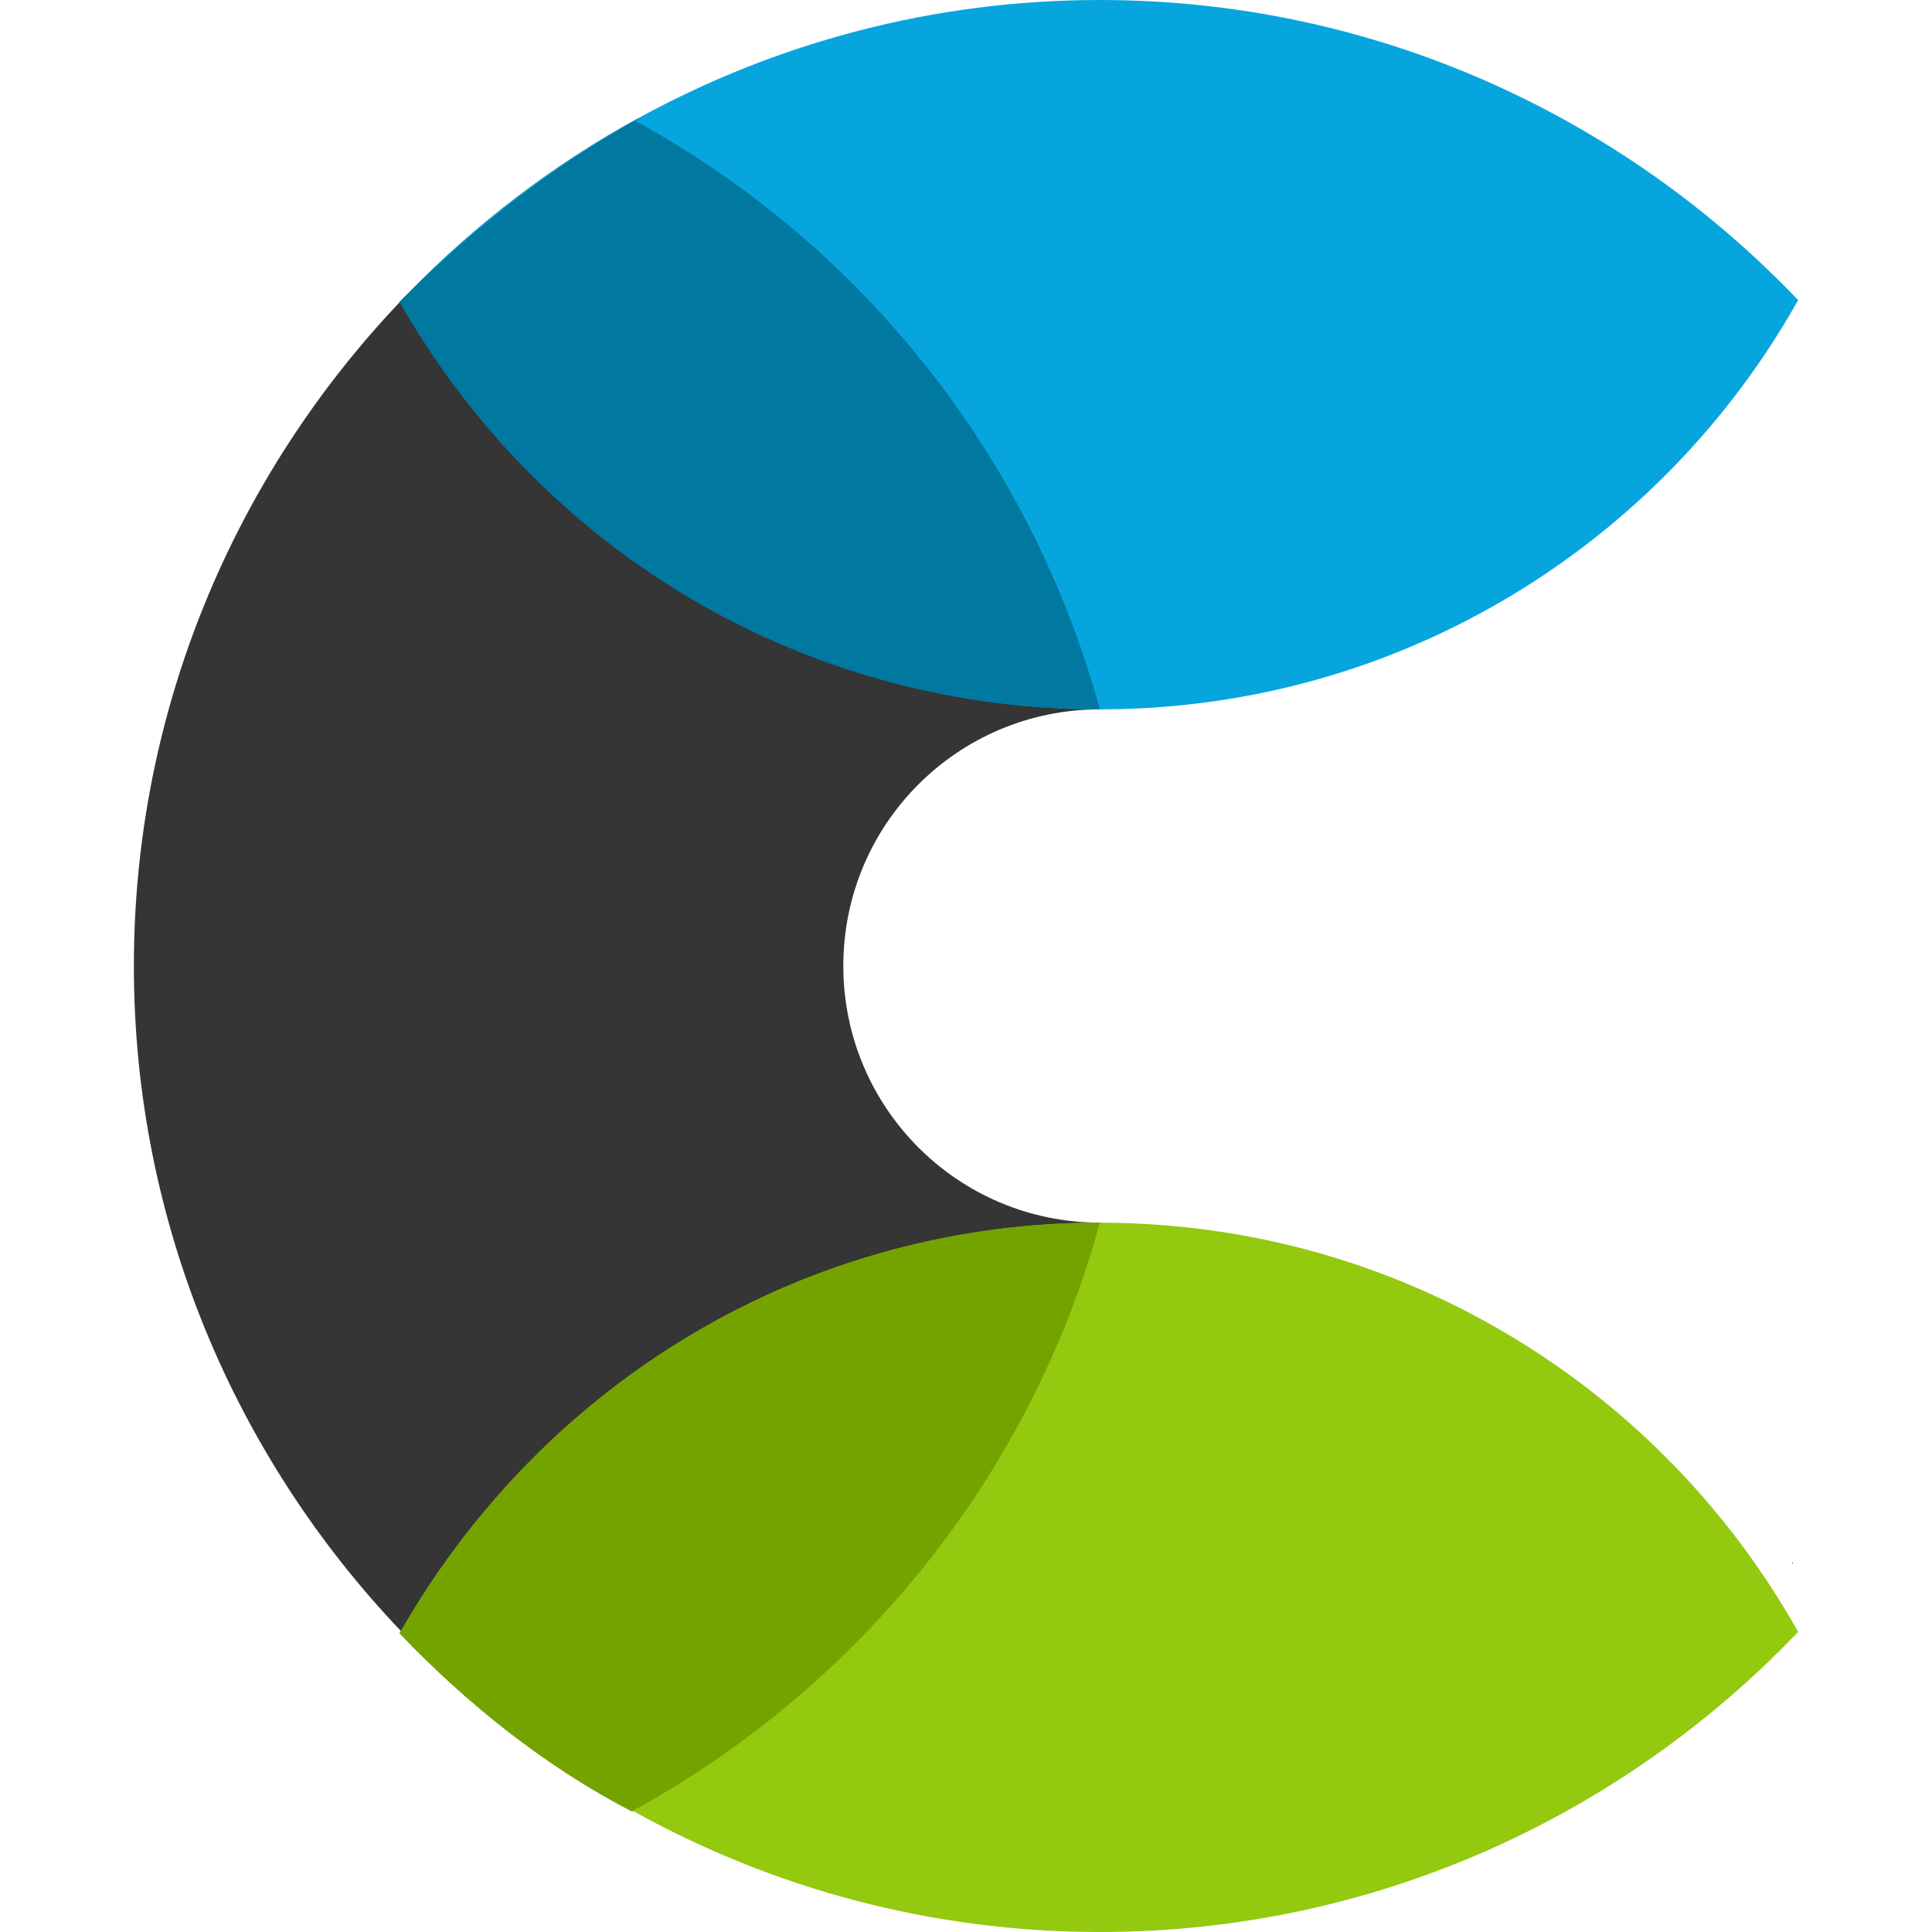 <svg xmlns="http://www.w3.org/2000/svg" enable-background="new 0 0 24 24" viewBox="0 0 24 24"><polygon points="22.27 19.41 22.261 19.42 22.27 19.43"/><path fill="none" d="M13.675,15.188C13.675,15.188,13.675,15.188,13.675,15.188c-0.004,0-0.008,0-0.012,0c-1.763,0-3.187-1.425-3.187-3.188s1.425-3.187,3.187-3.187c0.011,0,0.021,0,0.032,0c0,0,0,0,0,0c3.712-0.012,6.945-2.059,8.642-5.084C20.148,1.434,17.065,0,13.663,0c-2.071,0-4.025,0.532-5.73,1.466C6.877,2.044,5.916,2.777,5.081,3.633c0,0-0.001,0-0.001,0.001c0,0,0,0,0,0C5.05,3.666,5.02,3.697,4.989,3.728C4.981,3.737,4.973,3.745,4.965,3.754C2.921,5.908,1.663,8.814,1.663,12c0,3.193,1.264,6.105,3.316,8.26c0.003,0.004,0.007,0.008,0.011,0.011c0.837,0.877,1.805,1.629,2.872,2.223c0.001,0.001,0.003,0.002,0.004,0.002C9.587,23.454,11.564,24,13.663,24c3.402,0,6.485-1.434,8.674-3.728C20.637,17.241,17.396,15.192,13.675,15.188z"/><path fill="#353535" d="M13.663,15.188c0.004,0,0.008,0,0.012,0c0,0,0,0,0,0c-0.876,3.147-3.002,5.773-5.809,7.309c-0.001-0.001-0.003-0.002-0.004-0.002c-0.003,0.002-0.007,0.004-0.011,0.006c-1.083-0.56-2.054-1.343-2.876-2.201c-0.004-0.004-0.007-0.008-0.011-0.012c0.005-0.009,0.01-0.018,0.016-0.027C2.927,18.105,1.663,15.193,1.663,12c0-3.186,1.258-6.092,3.302-8.246C4.965,3.753,4.964,3.751,4.963,3.75C4.971,3.742,4.98,3.734,4.988,3.726C5.018,3.695,5.049,3.664,5.08,3.634c0,0,0,0,0,0c0,0,0.001-0.001,0.001-0.001c0.835-0.856,1.796-1.589,2.852-2.167c2.796,1.554,4.906,4.192,5.762,7.346c0,0,0,0,0,0c-0.011,0-0.021,0-0.032,0c-1.763,0-3.187,1.425-3.187,3.187S11.901,15.188,13.663,15.188z"/><path fill="none" d="M13.675,15.188C13.675,15.188,13.675,15.188,13.675,15.188c-0.004,0-0.008,0-0.012,0c-1.763,0-3.187-1.425-3.187-3.188s1.425-3.187,3.187-3.187c0.011,0,0.021,0,0.032,0c0,0,0,0,0,0c3.712-0.012,6.945-2.059,8.642-5.084C20.148,1.434,17.065,0,13.663,0c-2.071,0-4.025,0.532-5.73,1.466C6.877,2.044,5.916,2.777,5.081,3.633c0,0-0.001,0-0.001,0.001c0,0,0,0,0,0C5.05,3.666,5.02,3.697,4.989,3.728C4.981,3.737,4.973,3.745,4.965,3.754C2.921,5.908,1.663,8.814,1.663,12c0,3.193,1.264,6.105,3.316,8.26c0.003,0.004,0.007,0.008,0.011,0.011c0.837,0.877,1.805,1.629,2.872,2.223c0.001,0.001,0.003,0.002,0.004,0.002C9.587,23.454,11.564,24,13.663,24c3.402,0,6.485-1.434,8.674-3.728C20.637,17.241,17.396,15.192,13.675,15.188z"/><path fill="#07A5DE" d="M22.337,3.728c-1.696,3.025-4.929,5.072-8.642,5.084c-0.011,0-0.021,0-0.032,0c-0.045,0-0.091,0-0.136-0.001c-0.018,0-0.036,0-0.054-0.001c-0.006,0-0.012,0-0.018,0c-0.018,0-0.036-0.001-0.054-0.001c-0.019,0-0.038-0.001-0.058-0.002c-0.028-0.001-0.056-0.002-0.084-0.003c-0.034-0.001-0.068-0.003-0.102-0.005c0,0,0,0,0,0c-0.016-0.001-0.033-0.002-0.049-0.003c-0.001,0-0.002,0-0.003,0c-0.006,0-0.012-0.001-0.018-0.001c-0.022-0.001-0.045-0.003-0.067-0.004c-0.005,0-0.009-0.001-0.014-0.001c-0.007,0-0.014-0.001-0.021-0.001c-0.02-0.001-0.039-0.003-0.059-0.004c-0.027-0.002-0.054-0.004-0.081-0.006c-3.379-0.276-6.28-2.242-7.855-5.051c0-0.001-0.001-0.002-0.002-0.003C5.018,3.695,5.049,3.664,5.08,3.634c0,0,0,0,0,0c0,0,0.001-0.001,0.001-0.001c0.835-0.856,1.796-1.589,2.852-2.167C9.638,0.532,11.592,0,13.663,0C17.065,0,20.148,1.434,22.337,3.728z"/><path fill="none" d="M13.675,15.188C13.675,15.188,13.675,15.188,13.675,15.188c-0.004,0-0.008,0-0.012,0c-1.763,0-3.187-1.425-3.187-3.188s1.425-3.187,3.187-3.187c0.011,0,0.021,0,0.032,0c0,0,0,0,0,0c3.712-0.012,6.945-2.059,8.642-5.084C20.148,1.434,17.065,0,13.663,0c-2.071,0-4.025,0.532-5.73,1.466C6.877,2.044,5.916,2.777,5.081,3.633c0,0-0.001,0-0.001,0.001c0,0,0,0,0,0C5.05,3.666,5.02,3.697,4.989,3.728C4.981,3.737,4.973,3.745,4.965,3.754C2.921,5.908,1.663,8.814,1.663,12c0,3.193,1.264,6.105,3.316,8.26c0.003,0.004,0.007,0.008,0.011,0.011c0.837,0.877,1.805,1.629,2.872,2.223c0.001,0.001,0.003,0.002,0.004,0.002C9.587,23.454,11.564,24,13.663,24c3.402,0,6.485-1.434,8.674-3.728C20.637,17.241,17.396,15.192,13.675,15.188z"/><path fill="#93C90E" d="M22.337,20.272C20.148,22.566,17.065,24,13.663,24c-2.099,0-4.077-0.546-5.798-1.503c-0.001-0.001-0.003-0.002-0.004-0.002c-0.003,0.002-0.007,0.004-0.011,0.006c-1.083-0.56-2.054-1.343-2.876-2.201c0.005-0.009,0.01-0.018,0.015-0.027c1.547-2.758,4.371-4.703,7.67-5.034c0.053-0.005,0.106-0.01,0.159-0.015c0.027-0.002,0.053-0.004,0.08-0.006c0.042-0.003,0.084-0.006,0.126-0.009c0.019-0.001,0.039-0.002,0.058-0.003c0.003,0,0.007,0,0.011-0.001c0.016-0.001,0.033-0.002,0.049-0.003c0.03-0.002,0.06-0.003,0.09-0.004c0.015-0.001,0.031-0.001,0.046-0.002c0.017-0.001,0.035-0.001,0.052-0.002c0.014,0,0.027-0.001,0.041-0.001c0.013,0,0.027-0.001,0.04-0.001c0.025-0.001,0.05-0.001,0.075-0.002c0.021,0,0.043-0.001,0.064-0.001c0.014,0,0.028,0,0.042,0c0.023,0,0.046,0,0.069,0h0.012C17.396,15.192,20.637,17.241,22.337,20.272z"/><path fill="#0078A0" d="M13.663,8.813c-0.045,0-0.091,0-0.136-0.001c-0.018,0-0.036,0-0.054-0.001c-0.006,0-0.012,0-0.018,0c-0.018,0-0.036-0.001-0.054-0.001c-0.019,0-0.038-0.001-0.058-0.002c-0.028-0.001-0.056-0.002-0.084-0.003c-0.034-0.001-0.068-0.003-0.102-0.005c-0.01,0-0.019-0.001-0.029-0.001c-0.008,0-0.016-0.001-0.024-0.001c-0.006,0-0.012-0.001-0.018-0.001c-0.022-0.001-0.045-0.003-0.067-0.004c-0.005,0-0.009-0.001-0.014-0.001c-0.007,0-0.014-0.001-0.021-0.001C9.527,8.562,6.586,6.604,4.965,3.754C4.965,3.753,4.964,3.751,4.963,3.75C4.971,3.742,4.98,3.734,4.988,3.726C5.018,3.695,5.049,3.664,5.08,3.634c0,0,0,0,0,0c0,0,0.001-0.001,0.001-0.001C5.915,2.816,6.85,2.073,7.888,1.5C10.701,3.038,12.801,5.663,13.663,8.813z"/><path fill="#74A300" d="M13.663,15.188c-0.861,3.146-2.995,5.768-5.802,7.307c-0.003,0.002-0.007,0.004-0.011,0.006c-1.083-0.56-2.054-1.343-2.876-2.201c-0.004-0.004-0.007-0.008-0.011-0.012c0.005-0.009,0.01-0.018,0.016-0.027c1.572-2.748,4.374-4.693,7.681-5.023c0.053-0.005,0.106-0.01,0.159-0.015c0.027-0.002,0.053-0.004,0.08-0.006c0.042-0.003,0.084-0.006,0.126-0.009c0.019-0.001,0.039-0.002,0.058-0.003c0.003,0,0.007,0,0.011-0.001c0.016-0.001,0.033-0.002,0.049-0.003c0.03-0.002,0.06-0.003,0.09-0.004c0.015-0.001,0.031-0.001,0.046-0.002c0.017-0.001,0.035-0.001,0.052-0.002c0.014,0,0.027-0.001,0.041-0.001c0.013,0,0.027-0.001,0.04-0.001c0.025-0.001,0.05-0.001,0.075-0.002c0.021,0,0.043-0.001,0.064-0.001c0.014,0,0.028,0,0.042,0C13.617,15.188,13.64,15.188,13.663,15.188z"/><path fill="none" d="M22.337,20.272C20.148,22.566,17.065,24,13.663,24c-2.099,0-4.077-0.546-5.798-1.503c-0.001-0.001-0.003-0.002-0.004-0.002c-0.003,0.002-0.007,0.004-0.011,0.006c-1.083-0.56-2.054-1.343-2.876-2.201c-0.004-0.004-0.007-0.008-0.011-0.012c0.005-0.009,0.01-0.018,0.016-0.027C2.927,18.105,1.663,15.193,1.663,12c0-3.186,1.258-6.092,3.302-8.246C4.965,3.753,4.964,3.751,4.963,3.75C4.971,3.742,4.98,3.734,4.988,3.726C5.018,3.695,5.049,3.664,5.08,3.634c0,0,0,0,0,0c0,0,0.001-0.001,0.001-0.001c0.835-0.856,1.796-1.589,2.852-2.167C9.638,0.532,11.592,0,13.663,0c3.402,0,6.485,1.434,8.674,3.728c-1.696,3.025-4.929,5.072-8.642,5.084c0,0,0,0,0,0c-0.011,0-0.021,0-0.032,0c-1.763,0-3.187,1.425-3.187,3.187s1.425,3.188,3.187,3.188c0.004,0,0.008,0,0.012,0c0,0,0,0,0,0C17.396,15.192,20.637,17.241,22.337,20.272z"/></svg>